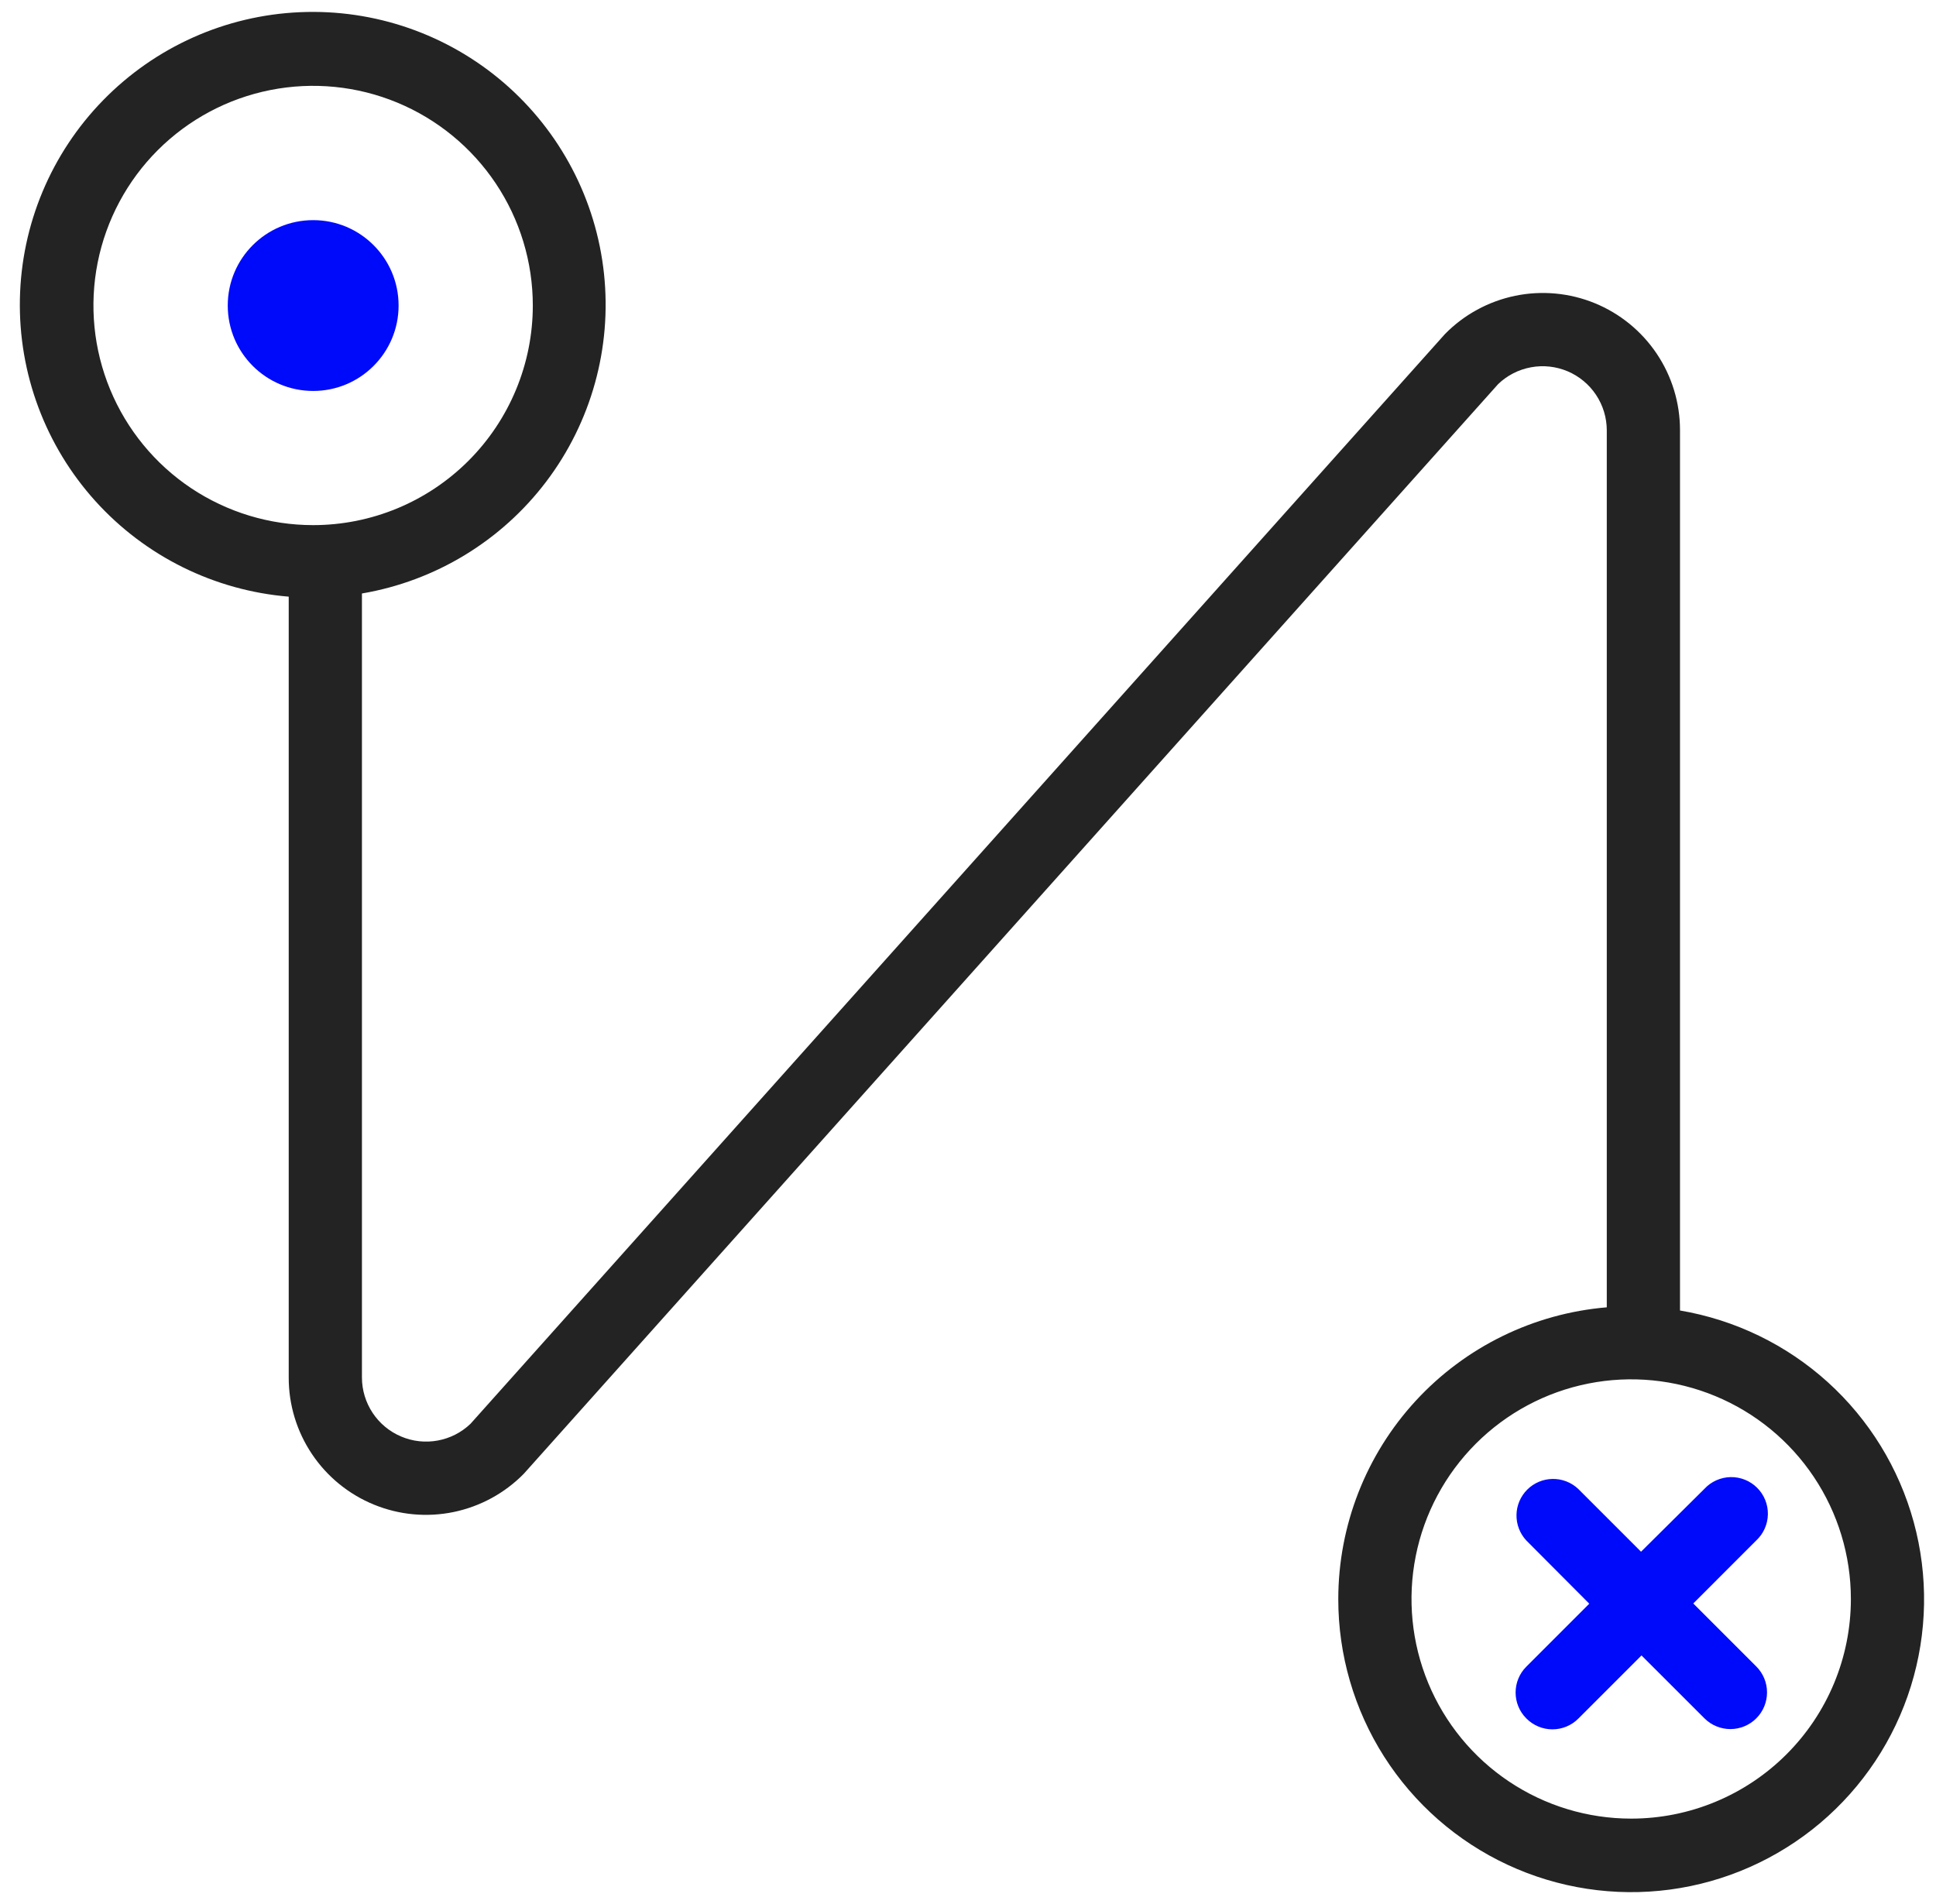 <svg width="61" height="60" viewBox="0 0 61 60" fill="none" xmlns="http://www.w3.org/2000/svg">
<path d="M42.167 50.388C42.169 48.074 43.039 45.846 44.606 44.144C46.173 42.442 48.322 41.39 50.627 41.197V13.557C50.626 13.161 50.508 12.774 50.289 12.444C50.07 12.114 49.759 11.856 49.395 11.701C49.031 11.547 48.629 11.502 48.24 11.574C47.85 11.645 47.49 11.829 47.205 12.103L16.503 46.443C15.902 47.055 15.131 47.474 14.291 47.648C13.45 47.821 12.577 47.74 11.782 47.414C10.988 47.09 10.308 46.535 9.83 45.822C9.352 45.11 9.096 44.271 9.097 43.412V18.802C6.757 18.609 4.579 17.532 3.005 15.79C1.432 14.048 0.581 11.772 0.627 9.425C0.672 7.078 1.611 4.836 3.251 3.157C4.891 1.477 7.109 0.485 9.454 0.384C11.8 0.282 14.096 1.078 15.875 2.609C17.654 4.141 18.783 6.293 19.031 8.627C19.279 10.962 18.629 13.303 17.212 15.175C15.795 17.046 13.718 18.308 11.404 18.702V43.412C11.405 43.808 11.523 44.195 11.742 44.525C11.961 44.854 12.272 45.113 12.636 45.267C13 45.422 13.402 45.467 13.791 45.395C14.181 45.324 14.541 45.14 14.826 44.866L45.528 10.527C46.129 9.914 46.9 9.495 47.74 9.321C48.581 9.148 49.454 9.229 50.249 9.554C51.043 9.879 51.723 10.434 52.201 11.146C52.679 11.859 52.935 12.698 52.934 13.557V41.297C54.67 41.591 56.285 42.374 57.59 43.555C58.894 44.736 59.834 46.266 60.298 47.964C60.762 49.661 60.731 51.456 60.209 53.137C59.687 54.817 58.694 56.314 57.35 57.449C56.005 58.584 54.364 59.312 52.619 59.545C50.875 59.778 49.1 59.508 47.504 58.765C45.908 58.023 44.558 56.84 43.612 55.356C42.667 53.872 42.165 52.148 42.167 50.388ZM16.788 9.627C16.788 8.258 16.382 6.919 15.621 5.781C14.86 4.643 13.779 3.756 12.515 3.232C11.25 2.708 9.858 2.571 8.515 2.838C7.173 3.105 5.939 3.764 4.971 4.732C4.003 5.7 3.344 6.934 3.077 8.276C2.81 9.619 2.947 11.011 3.471 12.275C3.995 13.54 4.882 14.621 6.02 15.382C7.159 16.142 8.497 16.548 9.866 16.548C11.702 16.548 13.462 15.819 14.76 14.521C16.058 13.223 16.788 11.462 16.788 9.627ZM58.318 50.388C58.318 49.019 57.912 47.681 57.151 46.542C56.391 45.404 55.31 44.517 54.045 43.993C52.78 43.469 51.388 43.332 50.046 43.599C48.703 43.866 47.47 44.525 46.502 45.493C45.534 46.462 44.874 47.695 44.607 49.038C44.34 50.38 44.477 51.772 45.001 53.037C45.525 54.301 46.412 55.383 47.551 56.143C48.689 56.904 50.027 57.309 51.396 57.309C53.232 57.309 54.992 56.58 56.29 55.282C57.589 53.984 58.318 52.224 58.318 50.388Z" fill="#232323"/>
<path d="M48.091 54.151C47.875 53.935 47.754 53.642 47.754 53.336C47.754 53.03 47.875 52.737 48.091 52.521L50.075 50.536L48.091 48.544C47.888 48.326 47.777 48.037 47.782 47.738C47.787 47.439 47.908 47.154 48.12 46.942C48.331 46.731 48.616 46.61 48.915 46.605C49.214 46.599 49.503 46.71 49.722 46.914L51.706 48.898L53.706 46.914C53.811 46.801 53.938 46.71 54.08 46.647C54.222 46.584 54.374 46.55 54.529 46.547C54.684 46.544 54.838 46.573 54.982 46.631C55.125 46.689 55.256 46.775 55.365 46.885C55.475 46.994 55.561 47.125 55.619 47.268C55.677 47.412 55.706 47.566 55.703 47.721C55.7 47.876 55.666 48.029 55.603 48.17C55.54 48.312 55.449 48.439 55.336 48.544L53.352 50.529L55.336 52.513C55.553 52.729 55.676 53.023 55.676 53.329C55.677 53.636 55.556 53.93 55.34 54.147C55.124 54.364 54.83 54.487 54.523 54.488C54.217 54.488 53.923 54.367 53.706 54.151L51.721 52.167L49.737 54.151C49.63 54.26 49.502 54.347 49.36 54.406C49.219 54.466 49.067 54.496 48.914 54.496C48.761 54.496 48.609 54.466 48.468 54.406C48.327 54.347 48.199 54.26 48.091 54.151Z" fill="#000AFB"/>
<path d="M12.559 9.628C12.559 11.115 11.354 12.32 9.868 12.32C8.381 12.32 7.176 11.115 7.176 9.628C7.176 8.142 8.381 6.937 9.868 6.937C11.354 6.937 12.559 8.142 12.559 9.628Z" fill="#000AFB"/>
</svg>
